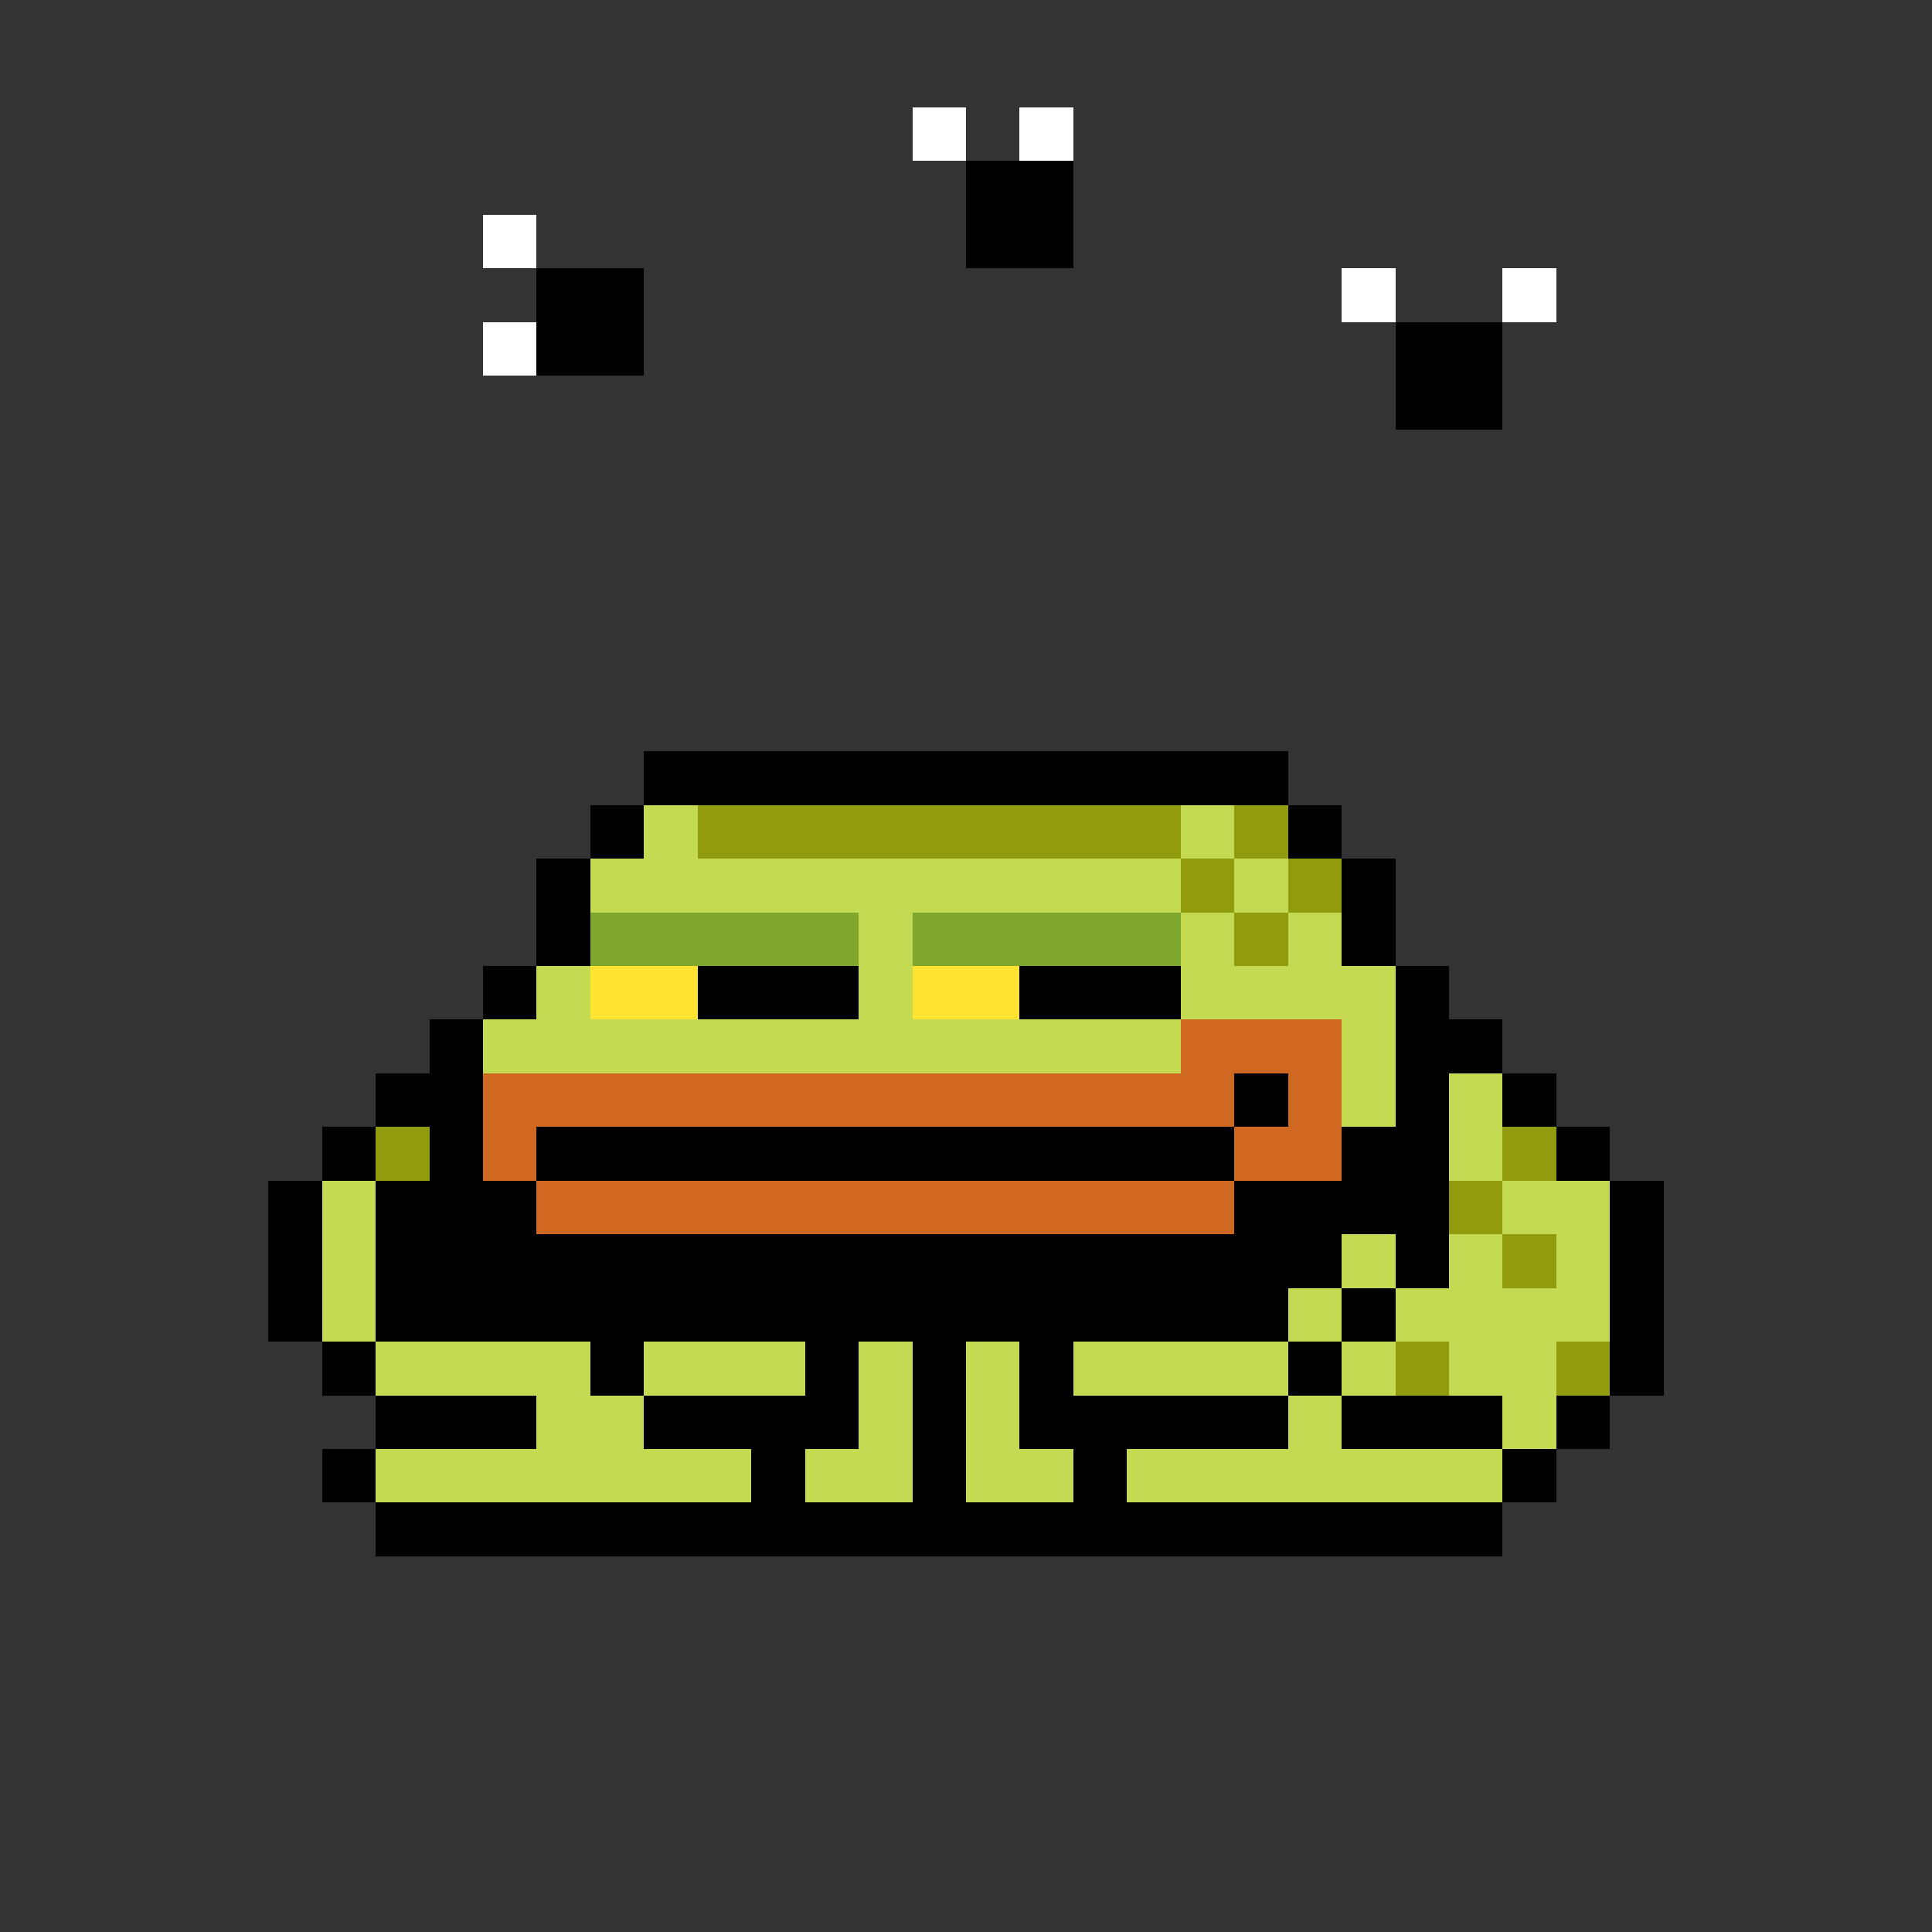<svg xmlns="http://www.w3.org/2000/svg" shape-rendering="crispEdges" version="1.1" viewBox="0 0 36 36" width="360" height="360"><rect x="0" y="0" width="36" height="36" fill="#333333" stroke="none"/><rect fill="#ffffffff" x="17" y="2" height="1" width="1"/><rect fill="#ffffffff" x="19" y="2" height="1" width="1"/><rect fill="#000000ff" x="18" y="3" height="1" width="2"/><rect fill="#ffffffff" x="9" y="4" height="1" width="1"/><rect fill="#000000ff" x="18" y="4" height="1" width="2"/><rect fill="#000000ff" x="10" y="5" height="1" width="2"/><rect fill="#ffffffff" x="25" y="5" height="1" width="1"/><rect fill="#ffffffff" x="28" y="5" height="1" width="1"/><rect fill="#ffffffff" x="9" y="6" height="1" width="1"/><rect fill="#000000ff" x="10" y="6" height="1" width="2"/><rect fill="#000000ff" x="26" y="6" height="1" width="2"/><rect fill="#000000ff" x="26" y="7" height="1" width="2"/><rect fill="#000000ff" x="12" y="14" height="1" width="12"/><rect fill="#000000ff" x="11" y="15" height="1" width="1"/><rect fill="#c4da53ff" x="12" y="15" height="1" width="1"/><rect fill="#909b0eff" x="13" y="15" height="1" width="9"/><rect fill="#c4da53ff" x="22" y="15" height="1" width="1"/><rect fill="#909b0eff" x="23" y="15" height="1" width="1"/><rect fill="#000000ff" x="24" y="15" height="1" width="1"/><rect fill="#000000ff" x="10" y="16" height="1" width="1"/><rect fill="#c4da53ff" x="11" y="16" height="1" width="11"/><rect fill="#909b0eff" x="22" y="16" height="1" width="1"/><rect fill="#c4da53ff" x="23" y="16" height="1" width="1"/><rect fill="#909b0eff" x="24" y="16" height="1" width="1"/><rect fill="#000000ff" x="25" y="16" height="1" width="1"/><rect fill="#000000ff" x="10" y="17" height="1" width="1"/><rect fill="#80a72dff" x="11" y="17" height="1" width="5"/><rect fill="#c4da53ff" x="16" y="17" height="1" width="1"/><rect fill="#80a72dff" x="17" y="17" height="1" width="5"/><rect fill="#c4da53ff" x="22" y="17" height="1" width="1"/><rect fill="#909b0eff" x="23" y="17" height="1" width="1"/><rect fill="#c4da53ff" x="24" y="17" height="1" width="1"/><rect fill="#000000ff" x="25" y="17" height="1" width="1"/><rect fill="#000000ff" x="9" y="18" height="1" width="1"/><rect fill="#c4da53ff" x="10" y="18" height="1" width="1"/><rect fill="#ffe330ff" x="11" y="18" height="1" width="2"/><rect fill="#000000ff" x="13" y="18" height="1" width="3"/><rect fill="#c4da53ff" x="16" y="18" height="1" width="1"/><rect fill="#ffe330ff" x="17" y="18" height="1" width="2"/><rect fill="#000000ff" x="19" y="18" height="1" width="3"/><rect fill="#c4da53ff" x="22" y="18" height="1" width="4"/><rect fill="#000000ff" x="26" y="18" height="1" width="1"/><rect fill="#000000ff" x="8" y="19" height="1" width="1"/><rect fill="#c4da53ff" x="9" y="19" height="1" width="13"/><rect fill="#d16821ff" x="22" y="19" height="1" width="3"/><rect fill="#c4da53ff" x="25" y="19" height="1" width="1"/><rect fill="#000000ff" x="26" y="19" height="1" width="2"/><rect fill="#000000ff" x="7" y="20" height="1" width="2"/><rect fill="#d16821ff" x="9" y="20" height="1" width="14"/><rect fill="#000000ff" x="23" y="20" height="1" width="1"/><rect fill="#d16821ff" x="24" y="20" height="1" width="1"/><rect fill="#c4da53ff" x="25" y="20" height="1" width="1"/><rect fill="#000000ff" x="26" y="20" height="1" width="1"/><rect fill="#c4da53ff" x="27" y="20" height="1" width="1"/><rect fill="#000000ff" x="28" y="20" height="1" width="1"/><rect fill="#000000ff" x="6" y="21" height="1" width="1"/><rect fill="#909b0eff" x="7" y="21" height="1" width="1"/><rect fill="#000000ff" x="8" y="21" height="1" width="1"/><rect fill="#d16821ff" x="9" y="21" height="1" width="1"/><rect fill="#000000ff" x="10" y="21" height="1" width="13"/><rect fill="#d16821ff" x="23" y="21" height="1" width="2"/><rect fill="#000000ff" x="25" y="21" height="1" width="2"/><rect fill="#c4da53ff" x="27" y="21" height="1" width="1"/><rect fill="#909b0eff" x="28" y="21" height="1" width="1"/><rect fill="#000000ff" x="29" y="21" height="1" width="1"/><rect fill="#000000ff" x="5" y="22" height="1" width="1"/><rect fill="#c4da53ff" x="6" y="22" height="1" width="1"/><rect fill="#000000ff" x="7" y="22" height="1" width="3"/><rect fill="#d16821ff" x="10" y="22" height="1" width="13"/><rect fill="#000000ff" x="23" y="22" height="1" width="4"/><rect fill="#909b0eff" x="27" y="22" height="1" width="1"/><rect fill="#c4da53ff" x="28" y="22" height="1" width="2"/><rect fill="#000000ff" x="30" y="22" height="1" width="1"/><rect fill="#000000ff" x="5" y="23" height="1" width="1"/><rect fill="#c4da53ff" x="6" y="23" height="1" width="1"/><rect fill="#000000ff" x="7" y="23" height="1" width="18"/><rect fill="#c4da53ff" x="25" y="23" height="1" width="1"/><rect fill="#000000ff" x="26" y="23" height="1" width="1"/><rect fill="#c4da53ff" x="27" y="23" height="1" width="1"/><rect fill="#909b0eff" x="28" y="23" height="1" width="1"/><rect fill="#c4da53ff" x="29" y="23" height="1" width="1"/><rect fill="#000000ff" x="30" y="23" height="1" width="1"/><rect fill="#000000ff" x="5" y="24" height="1" width="1"/><rect fill="#c4da53ff" x="6" y="24" height="1" width="1"/><rect fill="#000000ff" x="7" y="24" height="1" width="17"/><rect fill="#c4da53ff" x="24" y="24" height="1" width="1"/><rect fill="#000000ff" x="25" y="24" height="1" width="1"/><rect fill="#c4da53ff" x="26" y="24" height="1" width="4"/><rect fill="#000000ff" x="30" y="24" height="1" width="1"/><rect fill="#000000ff" x="6" y="25" height="1" width="1"/><rect fill="#c4da53ff" x="7" y="25" height="1" width="4"/><rect fill="#000000ff" x="11" y="25" height="1" width="1"/><rect fill="#c4da53ff" x="12" y="25" height="1" width="3"/><rect fill="#000000ff" x="15" y="25" height="1" width="1"/><rect fill="#c4da53ff" x="16" y="25" height="1" width="1"/><rect fill="#000000ff" x="17" y="25" height="1" width="1"/><rect fill="#c4da53ff" x="18" y="25" height="1" width="1"/><rect fill="#000000ff" x="19" y="25" height="1" width="1"/><rect fill="#c4da53ff" x="20" y="25" height="1" width="4"/><rect fill="#000000ff" x="24" y="25" height="1" width="1"/><rect fill="#c4da53ff" x="25" y="25" height="1" width="1"/><rect fill="#909b0eff" x="26" y="25" height="1" width="1"/><rect fill="#c4da53ff" x="27" y="25" height="1" width="2"/><rect fill="#909b0eff" x="29" y="25" height="1" width="1"/><rect fill="#000000ff" x="30" y="25" height="1" width="1"/><rect fill="#000000ff" x="7" y="26" height="1" width="3"/><rect fill="#c4da53ff" x="10" y="26" height="1" width="2"/><rect fill="#000000ff" x="12" y="26" height="1" width="4"/><rect fill="#c4da53ff" x="16" y="26" height="1" width="1"/><rect fill="#000000ff" x="17" y="26" height="1" width="1"/><rect fill="#c4da53ff" x="18" y="26" height="1" width="1"/><rect fill="#000000ff" x="19" y="26" height="1" width="5"/><rect fill="#c4da53ff" x="24" y="26" height="1" width="1"/><rect fill="#000000ff" x="25" y="26" height="1" width="3"/><rect fill="#c4da53ff" x="28" y="26" height="1" width="1"/><rect fill="#000000ff" x="29" y="26" height="1" width="1"/><rect fill="#000000ff" x="6" y="27" height="1" width="1"/><rect fill="#c4da53ff" x="7" y="27" height="1" width="7"/><rect fill="#000000ff" x="14" y="27" height="1" width="1"/><rect fill="#c4da53ff" x="15" y="27" height="1" width="2"/><rect fill="#000000ff" x="17" y="27" height="1" width="1"/><rect fill="#c4da53ff" x="18" y="27" height="1" width="2"/><rect fill="#000000ff" x="20" y="27" height="1" width="1"/><rect fill="#c4da53ff" x="21" y="27" height="1" width="7"/><rect fill="#000000ff" x="28" y="27" height="1" width="1"/><rect fill="#000000ff" x="7" y="28" height="1" width="21"/></svg>